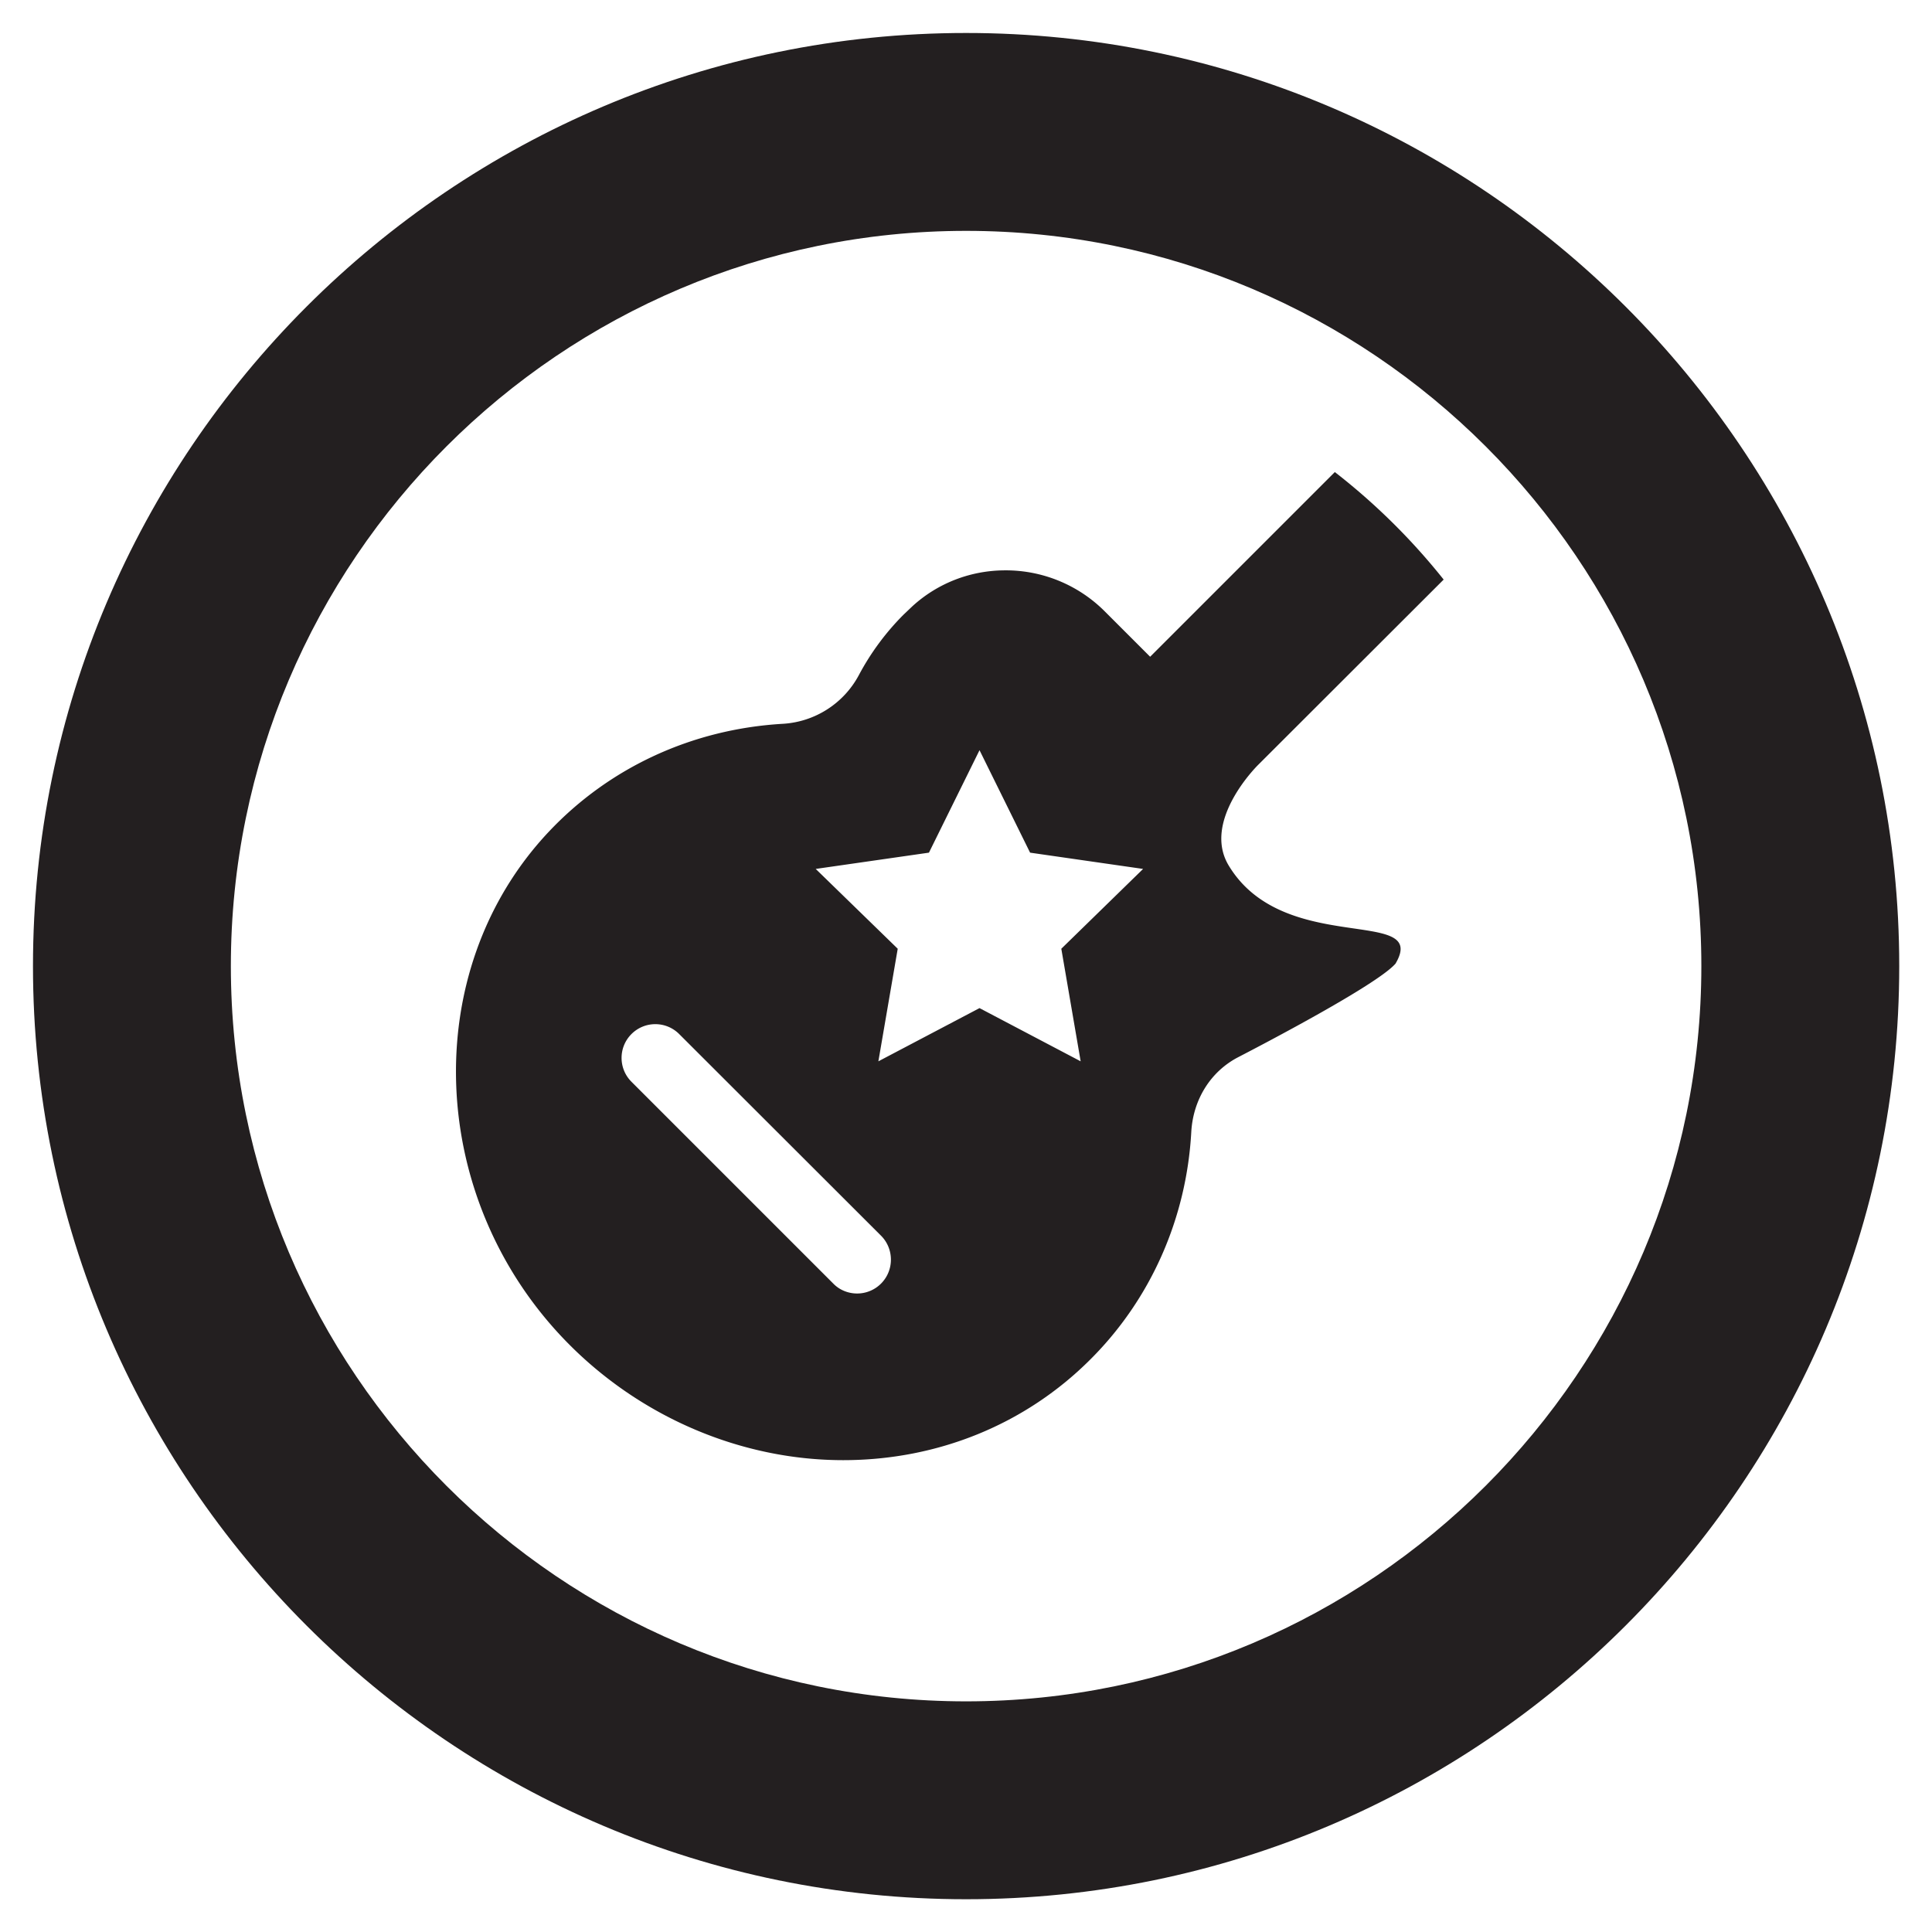 <svg xmlns="http://www.w3.org/2000/svg" viewBox="0 0 87.87 87.87" width="117.16" height="117.16" ><defs><clipPath id="A"><path d="M0 0h87.87v87.87H0z"/></clipPath></defs><g clip-path="url(#A)" fill="#231f20"><path d="M43.94 1.5C20.54 1.5 1.5 20.54 1.5 43.94s19.04 42.44 42.44 42.44 42.44-19.04 42.44-42.44S67.34 1.5 43.94 1.5zm0 75.88c-18.44 0-33.44-15-33.44-33.44s15-33.44 33.44-33.44 33.44 15 33.44 33.44c0 18.43-15 33.44-33.44 33.44z"/><path d="M40.07 58.38a1.53 1.53 0 0 1-1.09.45c-.39 0-.79-.15-1.08-.45l-9.18-9.18c-.6-.6-.6-1.57 0-2.17s1.57-.6 2.17 0l9.18 9.17c.6.6.6 1.58 0 2.18h0zm20.64-36.91l-8.4 8.4-2.06-2.06a6.36 6.36 0 0 0-4.53-1.87c-1.57 0-3.07.58-4.22 1.63l-.4.38a11.6 11.6 0 0 0-2.03 2.74 4.2 4.2 0 0 1-3.47 2.23c-4.11.24-7.89 1.98-10.66 4.93-5.95 6.34-5.53 16.78.94 23.29 3.33 3.35 7.87 5.27 12.47 5.27 4.3 0 8.3-1.63 11.26-4.6 2.72-2.72 4.35-6.38 4.57-10.31.08-1.49.88-2.76 2.12-3.41 1.18-.61 6.23-3.25 7.14-4.23 0 0 .04-.04.04-.05 1.51-2.6-5.1-.29-7.6-4.45-1.23-2.05 1.34-4.57 1.34-4.57l8.44-8.43c-1.45-1.82-3.11-3.46-4.95-4.89h0zM44.55 34.12l2.3 4.66 5.14.74-3.72 3.63.88 5.12-4.6-2.42-4.6 2.42.88-5.12-3.73-3.63 5.15-.74 2.3-4.66z" fill-rule="evenodd"/></g></svg>